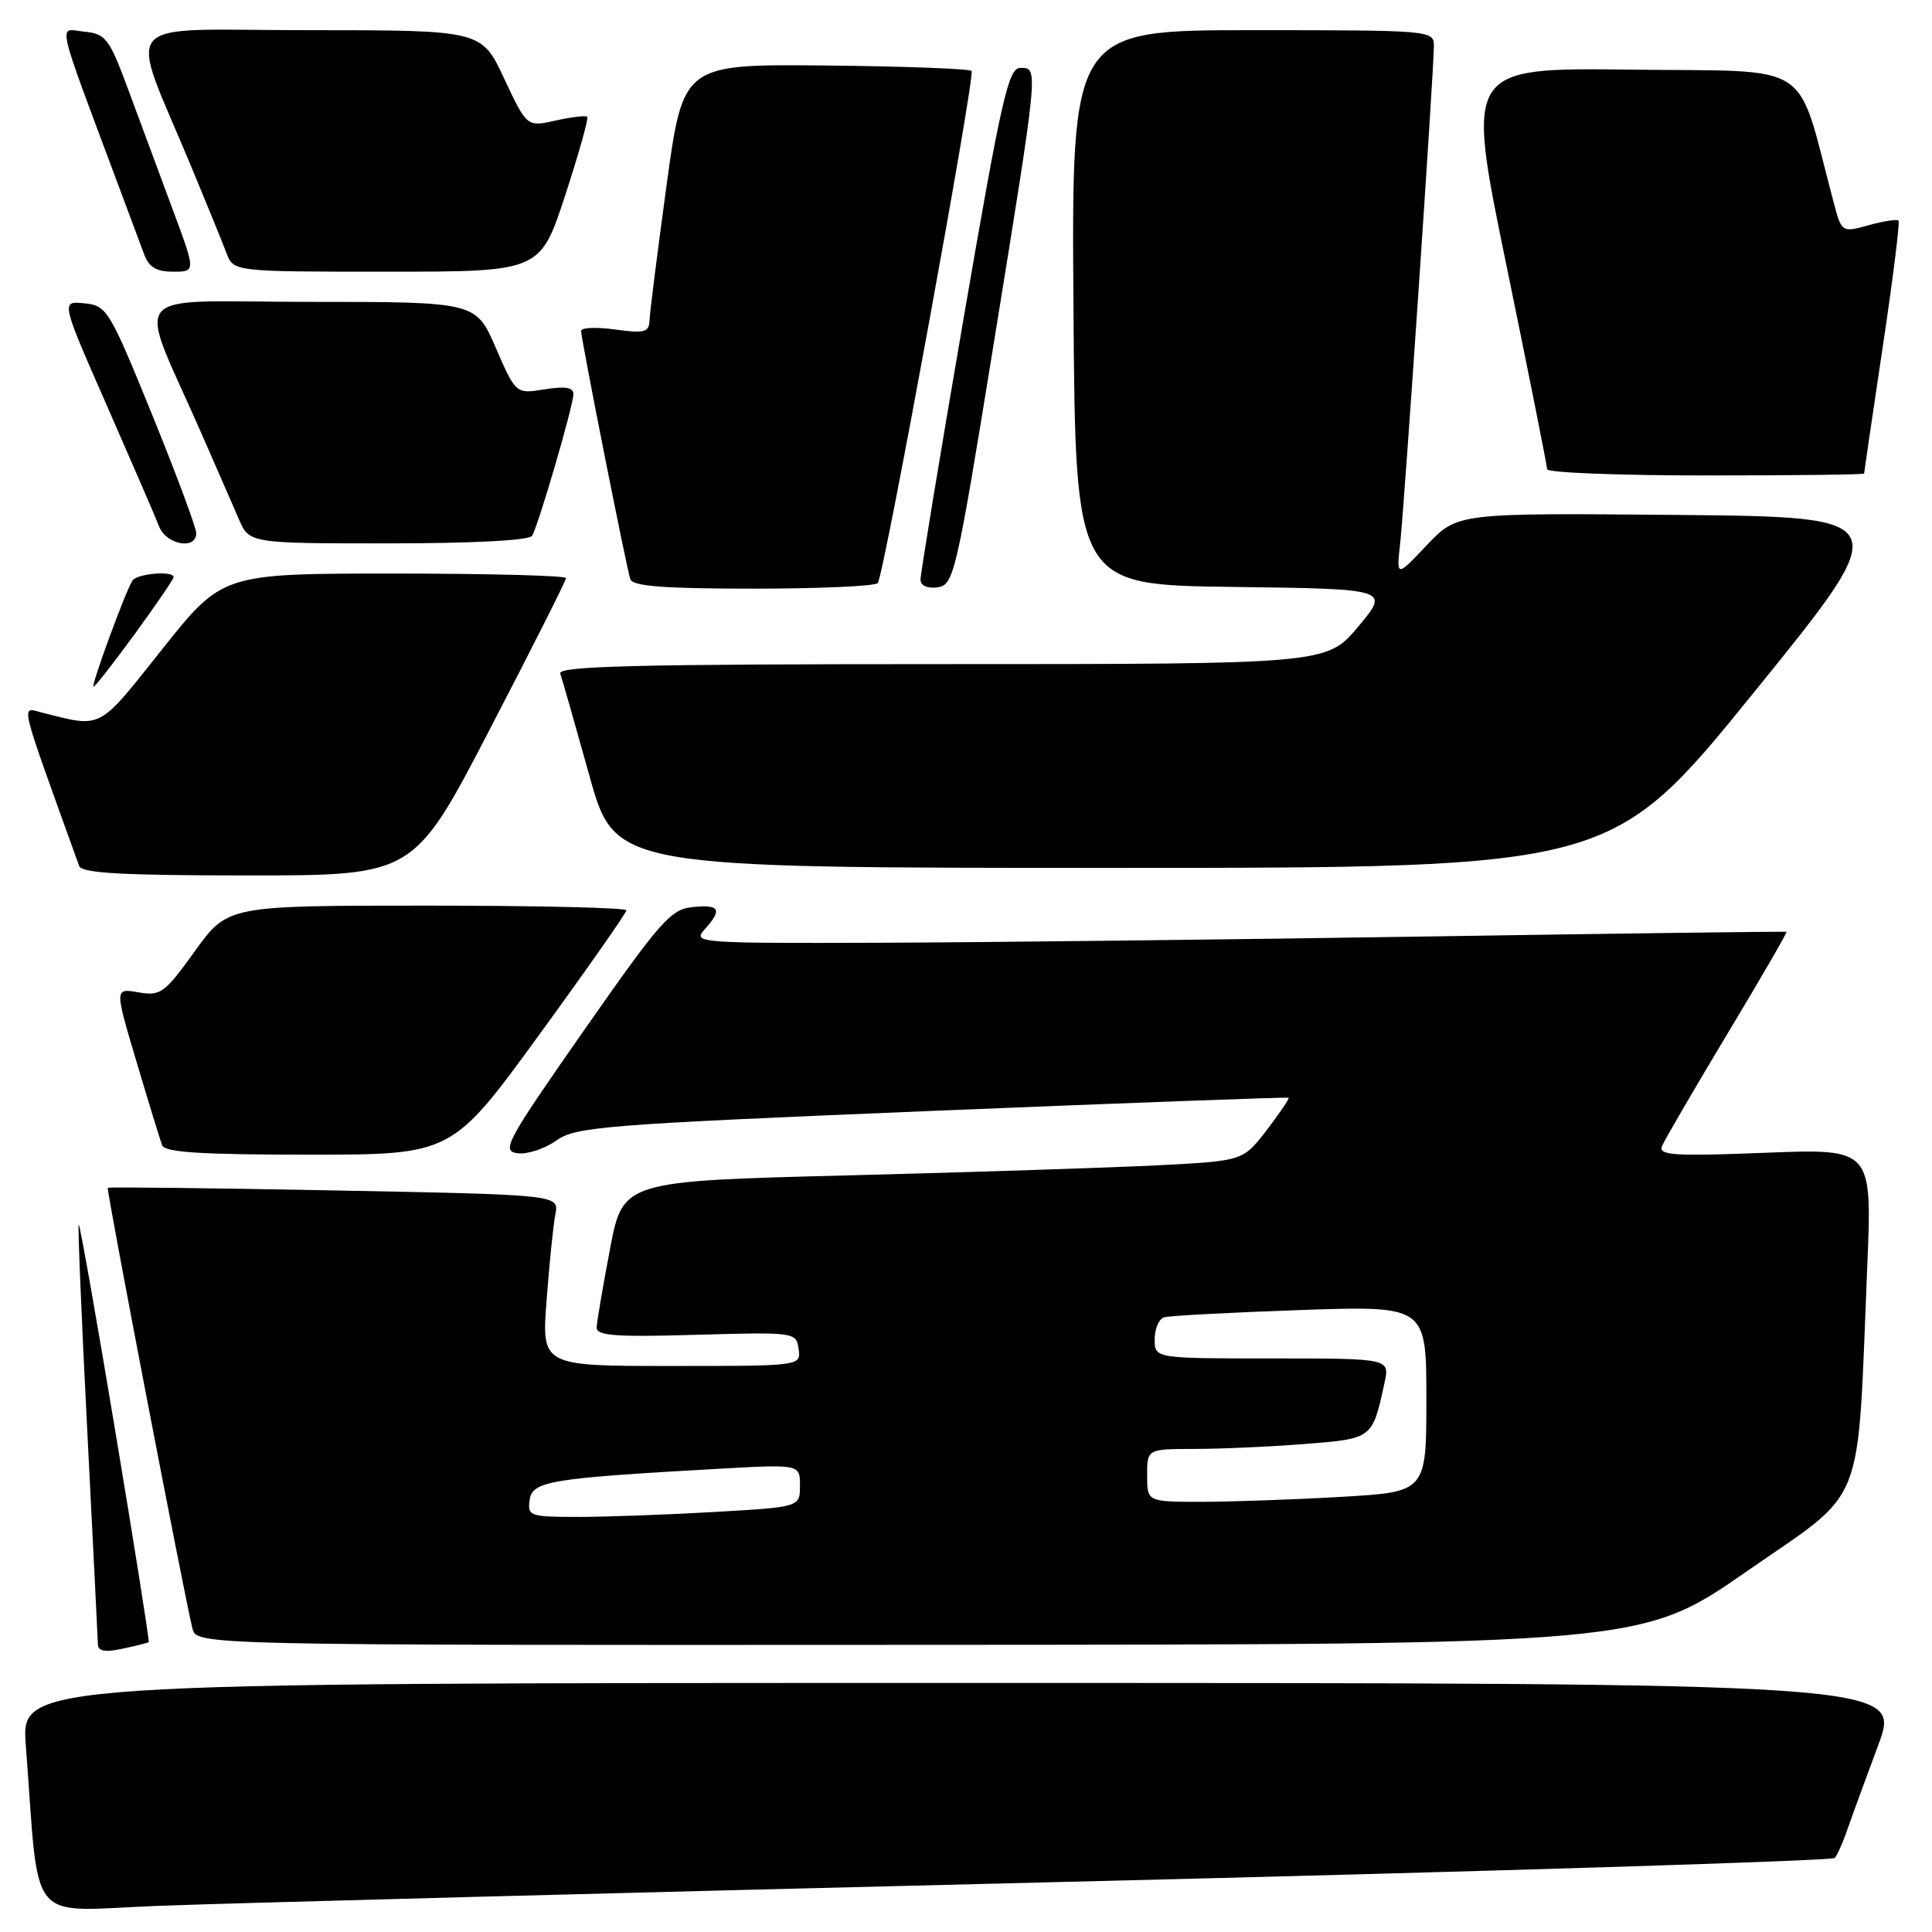 <?xml version="1.0" encoding="UTF-8" standalone="no"?>
<!DOCTYPE svg PUBLIC "-//W3C//DTD SVG 1.1//EN" "http://www.w3.org/Graphics/SVG/1.1/DTD/svg11.dtd" >
<svg xmlns="http://www.w3.org/2000/svg" xmlns:xlink="http://www.w3.org/1999/xlink" version="1.1" viewBox="0 0 256 256">
 <g >
 <path fill="currentColor"
d=" M 139.50 249.40 C 196.15 248.02 242.78 246.57 243.11 246.19 C 243.45 245.81 244.19 244.15 244.76 242.50 C 245.33 240.85 247.18 235.79 248.87 231.25 C 251.95 223.00 251.95 223.00 127.37 223.00 C 2.79 223.00 2.79 223.00 3.42 231.25 C 5.28 255.60 3.33 253.22 20.86 252.54 C 29.46 252.20 82.85 250.79 139.50 249.40 Z  M 19.71 217.59 C 19.82 217.50 17.83 204.95 15.29 189.71 C 12.75 174.46 10.56 162.11 10.43 162.25 C 10.29 162.39 10.80 174.65 11.56 189.50 C 12.31 204.35 12.95 217.10 12.97 217.83 C 12.99 218.80 13.87 218.97 16.25 218.46 C 18.04 218.08 19.59 217.69 19.71 217.59 Z  M 231.50 208.18 C 247.45 197.10 246.05 200.63 247.42 167.84 C 248.07 152.19 248.07 152.19 233.87 152.75 C 221.92 153.22 219.75 153.09 220.21 151.90 C 220.52 151.13 224.40 144.45 228.85 137.05 C 233.30 129.65 236.84 123.54 236.72 123.47 C 236.60 123.41 215.12 123.68 189.00 124.09 C 162.88 124.50 130.29 124.87 116.60 124.92 C 92.53 125.00 91.75 124.94 93.35 123.17 C 95.75 120.51 95.40 119.83 91.79 120.19 C 88.88 120.47 87.53 122.01 77.40 136.50 C 67.07 151.29 66.40 152.52 68.57 152.81 C 69.86 152.98 72.17 152.23 73.71 151.13 C 76.30 149.29 79.94 149.00 123.50 147.20 C 149.35 146.14 170.61 145.35 170.74 145.46 C 170.88 145.57 169.57 147.49 167.85 149.74 C 164.71 153.82 164.71 153.82 153.60 154.40 C 147.50 154.71 129.01 155.32 112.52 155.74 C 82.54 156.50 82.54 156.50 80.83 165.50 C 79.89 170.45 79.09 175.12 79.06 175.87 C 79.01 176.99 81.47 177.18 92.25 176.87 C 105.36 176.50 105.50 176.52 105.82 178.75 C 106.14 181.00 106.14 181.00 88.95 181.00 C 71.76 181.00 71.76 181.00 72.43 172.25 C 72.79 167.44 73.31 162.33 73.59 160.90 C 74.09 158.31 74.09 158.31 44.30 157.74 C 27.91 157.42 14.40 157.27 14.28 157.39 C 14.07 157.59 24.31 210.89 25.49 215.75 C 26.04 218.00 26.04 218.00 121.77 217.95 C 217.50 217.91 217.50 217.91 231.50 208.18 Z  M 71.44 137.12 C 77.80 128.39 83.00 120.96 83.00 120.62 C 83.00 120.28 71.11 120.00 56.58 120.00 C 30.17 120.00 30.17 120.00 25.83 126.02 C 21.81 131.61 21.28 132.00 18.34 131.49 C 15.18 130.94 15.18 130.94 18.10 140.72 C 19.70 146.10 21.22 151.06 21.48 151.75 C 21.82 152.69 26.64 153.00 40.91 153.00 C 59.88 153.00 59.88 153.00 71.44 137.12 Z  M 64.92 96.60 C 70.47 85.93 75.00 76.93 75.00 76.60 C 75.00 76.27 64.76 76.00 52.23 76.00 C 29.47 76.00 29.47 76.00 21.48 86.04 C 12.91 96.82 13.62 96.45 5.59 94.43 C 2.72 93.71 2.35 92.15 10.49 114.75 C 10.83 115.70 16.24 116.00 32.89 116.00 C 54.85 116.00 54.85 116.00 64.92 96.60 Z  M 232.40 91.75 C 251.25 68.50 251.25 68.50 222.17 68.23 C 193.10 67.97 193.10 67.97 189.07 72.23 C 185.03 76.50 185.03 76.50 185.53 72.00 C 186.09 66.94 190.00 9.28 190.00 6.07 C 190.00 4.03 189.60 4.00 165.99 4.00 C 141.98 4.00 141.98 4.00 142.24 40.75 C 142.50 77.50 142.50 77.50 163.33 77.77 C 184.15 78.04 184.15 78.04 179.98 83.02 C 175.81 88.00 175.81 88.00 124.80 88.00 C 84.42 88.00 73.88 88.26 74.23 89.25 C 74.48 89.94 76.21 96.01 78.09 102.75 C 81.49 115.00 81.49 115.00 147.52 115.00 C 213.55 115.00 213.55 115.00 232.40 91.75 Z  M 17.88 83.98 C 20.69 80.12 23.00 76.74 23.00 76.48 C 23.00 75.58 18.12 76.00 17.54 76.94 C 16.57 78.51 11.99 91.00 12.39 91.00 C 12.59 91.00 15.06 87.84 17.88 83.98 Z  M 116.32 77.25 C 117.22 75.73 129.26 9.92 128.74 9.40 C 128.44 9.11 119.72 8.78 109.36 8.68 C 90.52 8.50 90.52 8.50 88.33 24.50 C 87.13 33.30 86.11 41.35 86.07 42.39 C 86.01 44.04 85.45 44.20 81.50 43.66 C 79.03 43.32 77.00 43.40 77.00 43.85 C 77.00 44.92 82.99 75.15 83.52 76.75 C 83.83 77.68 88.02 78.00 99.91 78.00 C 108.69 78.00 116.08 77.66 116.32 77.25 Z  M 131.68 45.50 C 137.67 8.50 137.62 9.00 135.20 9.00 C 133.61 9.00 132.71 12.98 127.67 42.25 C 124.52 60.54 121.96 76.09 121.97 76.82 C 121.99 77.61 122.90 78.01 124.25 77.82 C 126.39 77.51 126.72 76.08 131.68 45.50 Z  M 26.00 70.65 C 26.00 69.90 23.36 62.82 20.14 54.90 C 14.48 41.01 14.16 40.49 11.17 40.19 C 8.07 39.88 8.07 39.88 14.14 53.69 C 17.47 61.29 20.60 68.51 21.08 69.75 C 22.02 72.19 26.00 72.91 26.00 70.65 Z  M 70.50 71.00 C 71.33 69.66 75.95 53.83 75.98 52.24 C 75.99 51.33 74.92 51.15 72.17 51.59 C 68.35 52.20 68.35 52.20 65.70 46.10 C 63.06 40.00 63.06 40.00 41.06 40.00 C 16.22 40.00 18.07 37.74 26.72 57.50 C 28.65 61.90 30.86 66.96 31.63 68.75 C 33.03 72.00 33.03 72.00 51.45 72.00 C 62.61 72.00 70.12 71.61 70.50 71.00 Z  M 247.00 62.75 C 247.00 62.61 248.11 55.10 249.46 46.05 C 250.82 37.00 251.76 29.43 251.56 29.22 C 251.35 29.02 249.58 29.30 247.61 29.84 C 244.03 30.83 244.03 30.83 242.93 26.67 C 237.90 7.71 240.68 9.53 216.26 9.23 C 194.21 8.96 194.21 8.96 199.61 35.15 C 202.57 49.56 205.00 61.72 205.00 62.17 C 205.00 62.63 214.45 63.00 226.00 63.00 C 237.55 63.00 247.00 62.89 247.00 62.75 Z  M 22.88 27.75 C 21.19 23.21 18.56 16.12 17.04 12.00 C 14.46 5.04 14.03 4.48 11.13 4.19 C 7.66 3.84 7.19 1.80 16.04 25.50 C 17.28 28.80 18.66 32.51 19.12 33.75 C 19.73 35.40 20.75 36.00 22.95 36.00 C 25.95 36.00 25.95 36.00 22.88 27.75 Z  M 74.88 25.92 C 76.69 20.38 78.01 15.68 77.81 15.48 C 77.61 15.28 75.73 15.50 73.63 15.97 C 69.82 16.83 69.82 16.83 66.81 10.42 C 63.81 4.00 63.81 4.00 40.92 4.00 C 15.01 4.00 16.91 1.75 25.43 22.29 C 27.44 27.12 29.50 32.19 30.01 33.54 C 30.95 36.00 30.95 36.00 51.26 36.00 C 71.57 36.00 71.57 36.00 74.88 25.92 Z  M 70.18 198.75 C 70.53 196.25 72.88 195.87 95.25 194.62 C 106.00 194.02 106.00 194.02 106.00 196.86 C 106.00 199.69 106.00 199.69 94.75 200.34 C 88.56 200.70 80.43 200.99 76.68 201.00 C 70.18 201.00 69.88 200.89 70.18 198.75 Z  M 152.00 195.50 C 152.00 192.00 152.00 192.00 158.25 191.99 C 161.69 191.99 168.25 191.70 172.83 191.34 C 181.89 190.63 181.84 190.67 183.45 183.25 C 184.16 180.00 184.16 180.00 168.58 180.00 C 153.00 180.00 153.00 180.00 153.00 177.47 C 153.00 176.08 153.56 174.76 154.25 174.55 C 154.94 174.34 163.04 173.91 172.25 173.59 C 189.00 173.01 189.00 173.01 189.00 185.35 C 189.00 197.69 189.00 197.69 177.75 198.34 C 171.56 198.70 163.24 198.99 159.25 199.00 C 152.00 199.00 152.00 199.00 152.00 195.50 Z "/>
</g>
</svg>